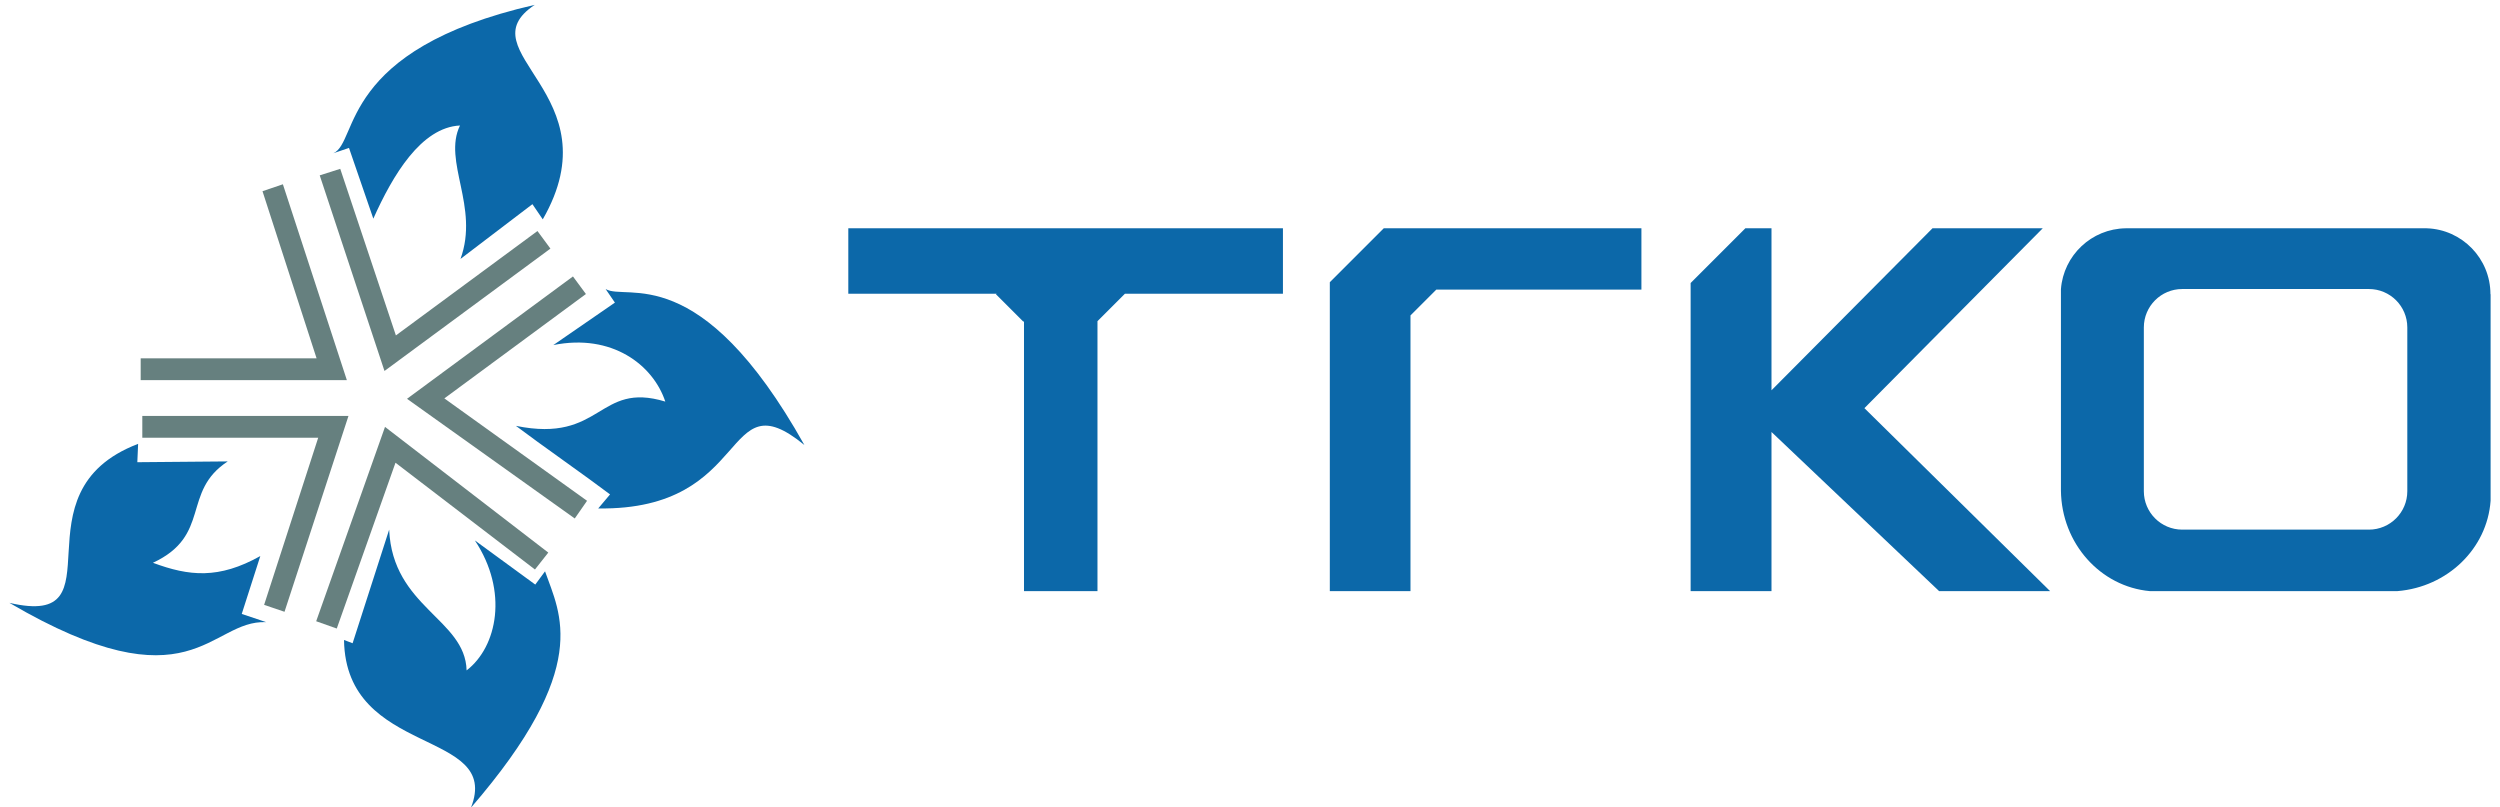 <?xml version="1.0" encoding="UTF-8"?>
<!DOCTYPE svg PUBLIC "-//W3C//DTD SVG 1.1//EN" "http://www.w3.org/Graphics/SVG/1.1/DTD/svg11.dtd">
<!-- Creator: CorelDRAW -->
<svg xmlns="http://www.w3.org/2000/svg"
     xml:space="preserve"
     width="67.733mm"
     height="21.872mm"
     version="1.1"
     style="shape-rendering:geometricPrecision; text-rendering:geometricPrecision; image-rendering:optimizeQuality; fill-rule:evenodd; clip-rule:evenodd"
     viewBox="0 0 6773.32 2187.22"
     xmlns:xlink="http://www.w3.org/1999/xlink"
     xmlns:xodm="http://www.corel.com/coreldraw/odm/2003">
    <defs>
        <style type="text/css">
            <![CDATA[
                .fil1 {fill:#0C68A9}
                .fil0 {fill:#66807F}
            ]]>
        </style>
    </defs>
    <polygon class="fil0"
             points="381.14,970.78 857.69,970.78 711.17,518.02 766.42,499.27 939.74,1029.94 381.14,1029.94 "/>
    <polygon class="fil0"
             points="385.53,1186.04 862.08,1186.04 715.56,1638.79 770.81,1657.54 944.13,1126.87 385.53,1126.87 "/>
    <polygon class="fil0"
             points="1587.43,796.58 1203.88,1079.41 1590.51,1356.85 1557.17,1404.73 1102.72,1080.49 1552.31,748.96 "/>
    <polygon class="fil0"
             points="1456.14,625.94 1072.59,908.77 921.81,457.41 866.22,475.11 1041.67,1005.08 1491.26,673.56 "/>
    <polygon class="fil0"
             points="912.39,1702.93 1071.48,1253.71 1449.35,1542.97 1485.47,1497.15 1043.11,1156.62 856.62,1683.17 "/>
    <polygon class="fil1"
             points="3047.71,795.89 2973.42,870.18 2973.42,1601.53 2774.34,1601.53 2774.34,870.18 2772.78,871.74 2698.45,797.42 2699.97,795.89 2298.33,795.89 2298.33,618.51 2774.34,618.51 2973.42,618.51 3475.91,618.51 3475.91,795.89 "/>
    <polygon class="fil1"
             points="3891.37,784.68 3821.47,854.59 3821.47,1601.53 3602.91,1601.53 3602.91,784.68 3602.91,764.66 3749.06,618.51 3821.47,618.51 4447.15,618.51 4447.15,784.68 "/>
    <polygon class="fil1"
             points="5253.66,1601.53 5554.34,1601.53 5051.31,1105.83 5534.47,618.51 5235.74,618.51 4799.56,1057.44 4799.56,618.51 4728.75,618.51 4580.49,766.76 4580.49,1601.53 4799.56,1601.53 4799.56,1170.4 "/>
    <path class="fil1"
          d="M5912.46 783.05l505.68 0c57.49,0 104.07,46.58 104.07,104.08l0 443.75c0,57.5 -46.58,104.08 -104.07,104.08l-505.68 0c-57.5,0 -104.08,-46.58 -104.08,-104.08l0 -443.75c0,-57.5 46.58,-104.08 104.08,-104.08zm-152.83 -164.54l814.93 0c95.98,3.01 172.88,81.8 172.88,178.54l0.44 0 0 559.59c-9.18,129.83 -116.88,233.87 -252.4,244.89l-670.88 0c-133.82,-12.11 -239.13,-129.06 -240.84,-272.17l0 -545.98c6.97,-91.49 82.89,-163.71 175.87,-164.87z"/>
    <path class="fil1"
          d="M25.42 1633.33c494.85,289.87 542.01,44.94 695.87,52.32 -14.15,-4.58 -52.19,-17.73 -66.34,-22.31 20.65,-64.32 29.67,-92.51 50.3,-156.79 -112.73,62.97 -192.83,54.72 -290.94,18.23 159.39,-74.33 76.58,-192.08 202.62,-274.66 -81.63,0.7 -163.27,1.44 -244.9,2.15 0.71,-16.59 1.45,-33.14 2.16,-49.72 -344.12,131.23 -41.51,502.45 -348.77,430.78z"/>
    <path class="fil1"
          d="M1275.96 2188.29c329.61,-381.37 241.04,-524.86 200.7,-640.39 -8.81,11.98 -17.64,23.95 -26.45,35.93 -54.53,-39.86 -109.11,-79.72 -163.63,-119.58 91.23,137.27 61,287.87 -22.4,352.13 -3.74,-139.86 -200.54,-170.74 -209.84,-381.44 -25.08,77.72 -74.02,230.11 -99.05,307.82 -15.52,-5.9 -7.75,-2.97 -23.27,-8.87 4.9,319.37 428.52,239.59 343.94,454.4z"/>
    <path class="fil1"
          d="M2179.32 1205.69c-283.32,-506.13 -482.32,-388.82 -538.54,-422.65 8.41,12.27 16.79,24.56 25.2,36.83 -55.62,38.33 -111.27,76.73 -166.86,115.04 158.3,-31.99 270.19,53.21 303.38,153.12 -183.59,-55.87 -170.01,113.75 -404.73,65.77 65.05,49.3 189.96,136.43 255.04,185.71 -10.69,12.7 -21.37,25.36 -32.06,38.06 421.28,5.99 333.28,-356.65 558.57,-171.88z"/>
    <path class="fil1"
          d="M1448.79 13.12c-532.41,121.77 -476.5,371.37 -545.53,402.02 14.07,-4.84 28.17,-9.57 42.25,-14.37 21.95,63.84 43.98,127.77 65.94,191.64 52.66,-117.88 129.65,-247.29 234.8,-252.4 -47.37,97.16 52.84,219.9 1.36,361.49 64.96,-49.43 129.91,-98.9 194.87,-148.34 9.36,13.71 18.68,27.4 28.04,41.12 195.56,-340.18 -213.85,-453.22 -21.73,-581.16z"/>
</svg>
